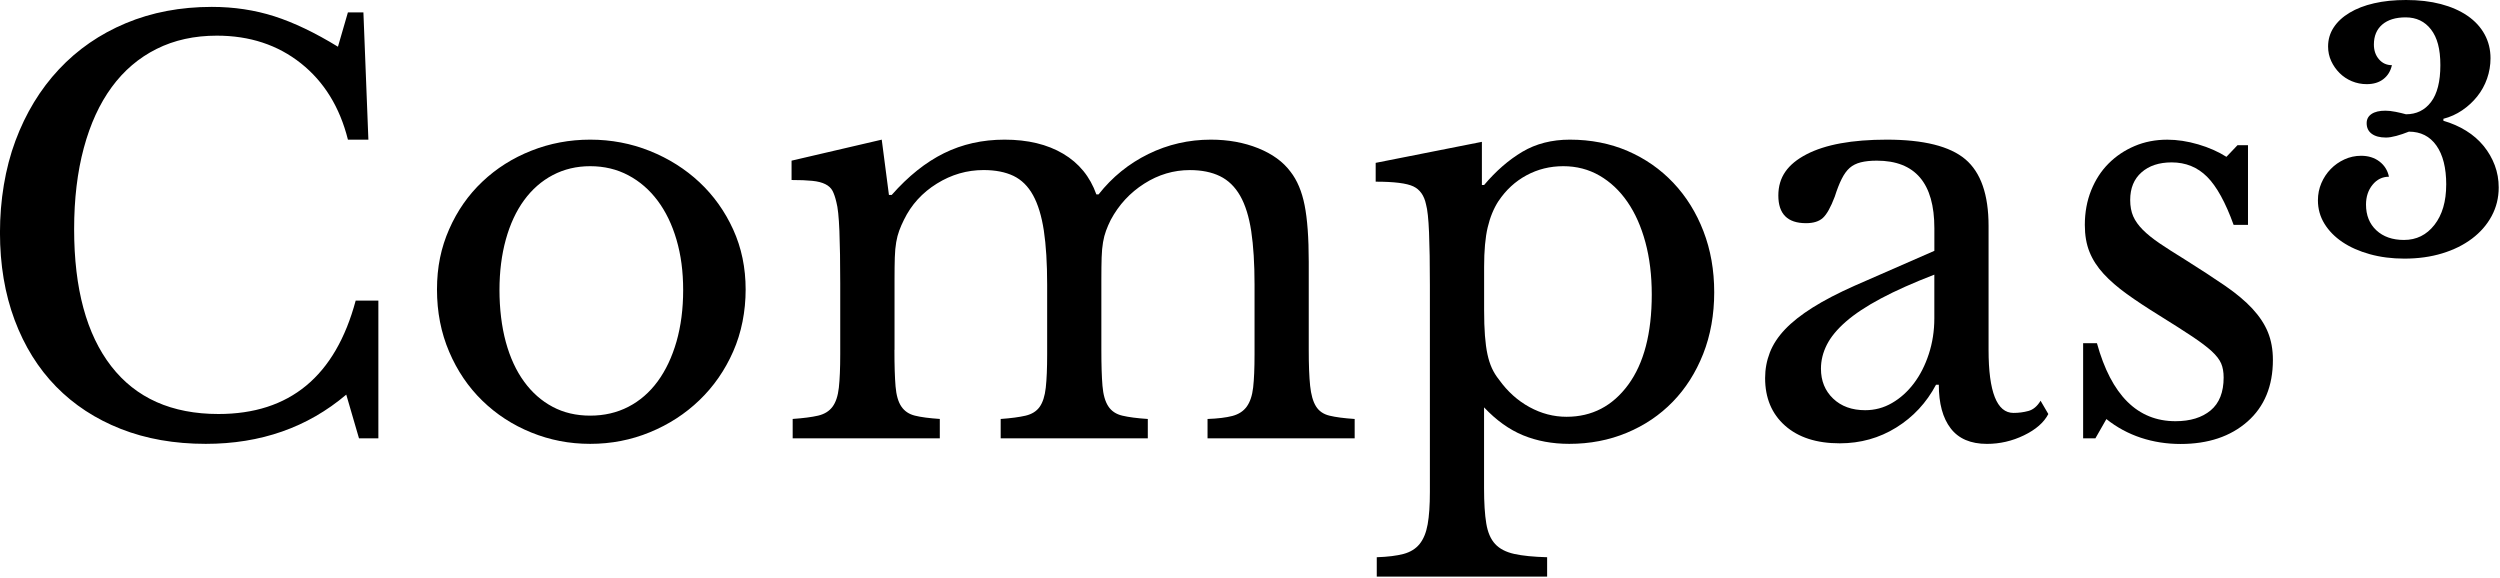 <svg width="809" height="187" viewBox="0 0 809 187" fill="none" xmlns="http://www.w3.org/2000/svg">
<path d="M117.6 4.02L119.21 45.19H112.59C109.96 34.69 104.89 26.46 97.38 20.49C89.86 14.52 80.79 11.54 70.17 11.54C62.89 11.54 56.39 12.97 50.66 15.84C44.93 18.7 40.1 22.82 36.16 28.19C32.22 33.56 29.21 40.12 27.12 47.88C25.03 55.64 23.99 64.41 23.99 74.19C23.99 93.4 27.99 108.17 35.98 118.49C43.97 128.81 55.55 133.97 70.71 133.97C93.74 133.97 108.54 121.74 115.1 97.27H122.44V141.84H116.17L112.05 127.7C99.52 138.32 84.36 143.63 66.58 143.63C56.44 143.63 47.28 142.02 39.1 138.8C30.92 135.58 23.94 131.01 18.16 125.11C12.37 119.2 7.9 112.01 4.73 103.54C1.57 95.07 -0.01 85.64 -0.01 75.26C-0.01 64.88 1.66 54.5 5 45.55C8.34 36.6 13.02 28.9 19.05 22.46C25.07 16.02 32.3 11.03 40.71 7.51C49.12 3.99 58.4 2.23 68.54 2.23C75.7 2.23 82.44 3.25 88.77 5.27C95.09 7.3 101.95 10.58 109.36 15.12L112.58 4.02H117.6Z" fill="black"/>
<path d="M190.99 45.19C197.79 45.19 204.24 46.42 210.32 48.86C216.41 51.31 221.75 54.68 226.34 58.97C230.93 63.27 234.57 68.37 237.26 74.27C239.95 80.18 241.29 86.65 241.29 93.69C241.29 100.73 239.95 107.65 237.26 113.74C234.58 119.83 230.93 125.08 226.34 129.49C221.75 133.91 216.41 137.37 210.32 139.87C204.23 142.38 197.79 143.63 190.99 143.63C184.19 143.63 177.95 142.4 171.93 139.96C165.9 137.52 160.62 134.08 156.09 129.67C151.55 125.26 147.97 119.98 145.35 113.83C142.72 107.69 141.41 100.97 141.41 93.69C141.41 86.41 142.72 80.15 145.35 74.18C147.97 68.21 151.55 63.08 156.09 58.79C160.62 54.49 165.9 51.15 171.93 48.77C177.95 46.38 184.31 45.19 190.99 45.19ZM190.99 53.78C186.57 53.78 182.55 54.74 178.91 56.64C175.27 58.55 172.17 61.27 169.6 64.78C167.03 68.3 165.06 72.54 163.69 77.49C162.32 82.44 161.63 87.9 161.63 93.87C161.63 99.84 162.32 105.68 163.69 110.7C165.06 115.71 167.03 119.98 169.6 123.5C172.16 127.02 175.24 129.74 178.82 131.64C182.4 133.55 186.46 134.5 190.99 134.5C195.52 134.5 199.64 133.55 203.34 131.64C207.04 129.73 210.2 126.99 212.83 123.41C215.45 119.83 217.48 115.53 218.92 110.52C220.35 105.51 221.07 99.96 221.07 93.87C221.07 87.78 220.35 82.48 218.92 77.58C217.49 72.69 215.46 68.48 212.83 64.96C210.2 61.44 207.04 58.69 203.34 56.73C199.64 54.76 195.52 53.78 190.99 53.78Z" fill="black"/>
<path d="M289.44 113.21C289.44 118.22 289.56 122.16 289.8 125.02C290.04 127.88 290.66 130.06 291.68 131.55C292.69 133.04 294.15 134.03 296.06 134.5C297.97 134.98 300.65 135.34 304.12 135.57V141.84H256.51V135.57C259.97 135.33 262.71 134.97 264.74 134.5C266.77 134.02 268.32 133.07 269.39 131.64C270.46 130.21 271.15 128.15 271.45 125.46C271.75 122.77 271.9 119.17 271.9 114.63V91.72C271.9 84.92 271.81 79.25 271.63 74.72C271.45 70.19 271.12 67.08 270.65 65.41C270.29 63.86 269.87 62.64 269.4 61.74C268.92 60.84 268.15 60.13 267.07 59.59C266 59.05 264.59 58.69 262.86 58.52C261.13 58.34 258.89 58.25 256.15 58.25V51.99L285.33 45.19L287.66 63.09H288.55C293.92 57 299.56 52.5 305.47 49.58C311.38 46.66 317.91 45.19 325.07 45.19C332.59 45.19 338.91 46.71 344.04 49.75C349.17 52.79 352.75 57.18 354.78 62.91H355.5C359.91 57.3 365.28 52.95 371.61 49.84C377.93 46.74 384.68 45.19 391.84 45.19C397.45 45.19 402.55 46.12 407.14 47.96C411.73 49.81 415.22 52.35 417.61 55.57C419.76 58.32 421.28 61.92 422.17 66.4C423.06 70.88 423.51 76.99 423.51 84.75V113.21C423.51 118.1 423.66 121.98 423.96 124.85C424.26 127.71 424.88 129.92 425.84 131.47C426.79 133.02 428.26 134.04 430.23 134.51C432.2 134.99 434.91 135.35 438.37 135.58V141.85H390.76V135.58C394.1 135.46 396.78 135.13 398.81 134.6C400.84 134.06 402.39 133.05 403.46 131.56C404.53 130.07 405.22 128.01 405.52 125.38C405.82 122.76 405.97 119.18 405.97 114.64V92.09C405.97 85.29 405.61 79.53 404.9 74.82C404.18 70.11 402.99 66.29 401.32 63.36C399.65 60.44 397.47 58.32 394.79 57.01C392.11 55.7 388.85 55.04 385.04 55.04C379.79 55.04 374.86 56.5 370.27 59.43C365.67 62.36 362.06 66.26 359.44 71.15C358.84 72.34 358.34 73.51 357.92 74.64C357.5 75.78 357.17 77.03 356.94 78.4C356.7 79.77 356.55 81.42 356.49 83.32C356.43 85.23 356.4 87.62 356.4 90.48V113.21C356.4 118.1 356.52 121.98 356.76 124.85C357 127.71 357.62 129.92 358.64 131.47C359.65 133.02 361.17 134.04 363.2 134.51C365.23 134.99 367.97 135.35 371.43 135.58V141.85H323.82V135.58C327.16 135.34 329.84 134.98 331.88 134.51C333.91 134.03 335.43 133.08 336.44 131.65C337.45 130.22 338.11 128.16 338.41 125.47C338.71 122.78 338.86 119.18 338.86 114.64V92.09C338.86 85.17 338.5 79.35 337.79 74.64C337.07 69.93 335.91 66.11 334.3 63.18C332.69 60.26 330.57 58.17 327.95 56.91C325.32 55.66 322.1 55.03 318.28 55.03C312.91 55.03 307.87 56.49 303.16 59.42C298.44 62.35 294.89 66.25 292.51 71.14C291.91 72.33 291.41 73.5 290.99 74.63C290.57 75.77 290.24 77.02 290.01 78.39C289.77 79.76 289.62 81.41 289.56 83.31C289.5 85.22 289.47 87.61 289.47 90.47V113.2L289.44 113.21Z" fill="black"/>
<path d="M479.54 59.87H480.26C484.08 55.34 488.2 51.76 492.61 49.13C497.02 46.51 502.16 45.19 508 45.19C514.8 45.19 521.04 46.42 526.71 48.86C532.38 51.31 537.3 54.74 541.48 59.15C545.66 63.57 548.91 68.79 551.23 74.81C553.56 80.84 554.72 87.43 554.72 94.59C554.72 101.75 553.53 108.52 551.14 114.55C548.75 120.58 545.47 125.74 541.29 130.03C537.11 134.33 532.16 137.67 526.43 140.05C520.7 142.44 514.5 143.63 507.81 143.63C502.32 143.63 497.34 142.7 492.86 140.86C488.38 139.01 484.18 136 480.24 131.82V157.95C480.24 162.72 480.48 166.54 480.96 169.41C481.43 172.27 482.39 174.48 483.82 176.03C485.25 177.58 487.31 178.65 490 179.25C492.68 179.85 496.23 180.2 500.65 180.32V186.59H445.52V180.32C449.1 180.2 451.99 179.84 454.2 179.25C456.41 178.65 458.14 177.58 459.39 176.03C460.64 174.48 461.51 172.36 461.99 169.68C462.47 166.99 462.71 163.5 462.71 159.21V92.26C462.71 85.34 462.62 79.67 462.44 75.26C462.26 70.85 461.93 67.8 461.46 66.13C460.86 63.27 459.49 61.33 457.34 60.31C455.19 59.3 451.13 58.79 445.17 58.79V52.7L479.54 45.9V59.87ZM484.91 65.06C483.36 67.45 482.19 70.28 481.42 73.56C480.64 76.84 480.26 81.11 480.26 86.36V100.32C480.26 103.54 480.35 106.32 480.53 108.64C480.71 110.97 480.98 112.97 481.34 114.64C481.7 116.31 482.17 117.8 482.77 119.12C483.37 120.43 484.14 121.69 485.1 122.88C487.84 126.7 491.12 129.65 494.95 131.74C498.77 133.83 502.76 134.87 506.94 134.87C515.17 134.87 521.82 131.41 526.9 124.49C531.97 117.57 534.51 107.84 534.51 95.31C534.51 89.11 533.82 83.47 532.45 78.39C531.08 73.32 529.14 68.96 526.63 65.32C524.12 61.68 521.11 58.85 517.59 56.82C514.07 54.79 510.16 53.78 505.87 53.78C501.58 53.78 497.61 54.76 493.97 56.73C490.33 58.7 487.32 61.47 484.93 65.05L484.91 65.06Z" fill="black"/>
<path d="M625.96 81.17V73.83C625.96 59.27 619.75 51.99 607.34 51.99C605.31 51.99 603.58 52.17 602.15 52.53C600.72 52.89 599.52 53.49 598.57 54.32C597.61 55.16 596.75 56.35 595.97 57.9C595.19 59.45 594.45 61.36 593.73 63.63C592.42 67.09 591.13 69.39 589.88 70.52C588.63 71.66 586.81 72.22 584.42 72.22C578.45 72.22 575.47 69.24 575.47 63.27C575.47 57.3 578.51 53.1 584.6 49.93C590.69 46.77 599.34 45.19 610.56 45.19C622.49 45.19 630.97 47.31 635.98 51.54C640.99 55.78 643.5 62.97 643.5 73.11V113.21C643.5 126.81 646.19 133.62 651.56 133.62C653.23 133.62 654.84 133.41 656.39 132.99C657.94 132.57 659.25 131.47 660.33 129.68L662.84 133.98C661.41 136.73 658.78 139.02 654.96 140.87C651.14 142.72 647.14 143.64 642.97 143.64C637.72 143.64 633.81 141.97 631.25 138.63C628.68 135.29 627.4 130.58 627.4 124.49H626.5C623.4 130.34 619.1 134.96 613.61 138.36C608.12 141.76 602.03 143.46 595.35 143.46C587.83 143.46 581.93 141.55 577.63 137.73C573.33 133.91 571.19 128.78 571.19 122.34C571.19 119.48 571.7 116.73 572.71 114.11C573.72 111.49 575.36 108.98 577.63 106.59C579.9 104.2 582.88 101.85 586.58 99.52C590.28 97.19 594.81 94.84 600.18 92.45L625.96 81.17ZM625.96 88.87C619.16 91.5 613.4 94.06 608.69 96.57C603.98 99.08 600.19 101.58 597.32 104.09C594.45 106.6 592.4 109.1 591.14 111.61C589.88 114.12 589.26 116.68 589.26 119.31C589.26 123.25 590.57 126.47 593.2 128.98C595.82 131.49 599.29 132.74 603.58 132.74C606.68 132.74 609.58 131.97 612.26 130.41C614.95 128.86 617.3 126.74 619.33 124.06C621.36 121.37 622.97 118.21 624.16 114.57C625.35 110.93 625.95 107.08 625.95 103.02V88.88L625.96 88.87Z" fill="black"/>
<path d="M678.04 141.85H674.1V111.06H678.57C683.22 127.89 691.7 136.3 703.99 136.3C708.76 136.3 712.55 135.14 715.36 132.81C718.16 130.48 719.57 126.93 719.57 122.16C719.57 120.37 719.3 118.85 718.76 117.6C718.22 116.35 717.21 115.04 715.72 113.66C714.23 112.29 712.14 110.71 709.46 108.92C706.78 107.13 703.22 104.86 698.81 102.12C694.75 99.61 691.23 97.29 688.25 95.14C685.27 92.99 682.76 90.82 680.73 88.61C678.7 86.4 677.18 84.05 676.17 81.54C675.15 79.03 674.65 76.11 674.65 72.77C674.65 68.71 675.34 64.98 676.71 61.58C678.08 58.18 679.96 55.29 682.35 52.9C684.74 50.51 687.54 48.63 690.76 47.26C693.98 45.89 697.5 45.2 701.32 45.2C704.54 45.2 707.88 45.71 711.34 46.72C714.8 47.74 717.84 49.08 720.47 50.75L724.05 46.99H727.45V72.77H722.8C720.17 65.49 717.31 60.3 714.21 57.2C711.11 54.1 707.29 52.55 702.75 52.55C698.69 52.55 695.44 53.62 693 55.77C690.55 57.92 689.33 60.9 689.33 64.72C689.33 66.75 689.66 68.51 690.31 70C690.96 71.49 692.01 72.95 693.44 74.39C694.87 75.82 696.69 77.28 698.9 78.78C701.11 80.27 703.76 81.97 706.87 83.88C712 87.1 716.39 89.97 720.03 92.47C723.67 94.98 726.62 97.45 728.89 99.9C731.15 102.35 732.83 104.88 733.9 107.51C734.97 110.14 735.51 113.12 735.51 116.46C735.51 124.93 732.76 131.59 727.28 136.42C721.79 141.25 714.57 143.67 705.62 143.67C696.67 143.67 688.32 140.98 681.63 135.61L678.05 141.88L678.04 141.85Z" fill="black"/>
<path d="M791.6 59.76C791.6 54.32 790.54 50.1 788.42 47.1C786.3 44.1 783.33 42.6 779.52 42.6C778.11 43.17 776.75 43.62 775.44 43.98C774.13 44.33 773.02 44.51 772.1 44.51C770.12 44.51 768.59 44.1 767.49 43.29C766.39 42.48 765.85 41.33 765.85 39.85C765.85 38.58 766.38 37.59 767.44 36.88C768.5 36.17 769.98 35.82 771.89 35.82C772.88 35.82 773.99 35.94 775.23 36.19C776.47 36.44 777.58 36.7 778.57 36.98C781.96 36.98 784.66 35.66 786.68 33.01C788.69 30.36 789.7 26.39 789.7 21.09C789.7 15.79 788.69 12.16 786.68 9.54C784.67 6.93 781.93 5.62 778.47 5.62C775.22 5.62 772.7 6.4 770.89 7.95C769.09 9.5 768.19 11.66 768.19 14.41C768.19 16.32 768.74 17.91 769.83 19.18C770.92 20.45 772.32 21.09 774.02 21.09C773.6 23 772.68 24.5 771.27 25.59C769.86 26.69 768.06 27.23 765.87 27.23C764.17 27.23 762.57 26.91 761.05 26.28C759.53 25.64 758.21 24.76 757.08 23.63C755.95 22.5 755.05 21.21 754.38 19.76C753.71 18.31 753.37 16.74 753.37 15.05C753.37 12.79 753.97 10.74 755.17 8.9C756.37 7.06 758.08 5.47 760.31 4.13C762.54 2.79 765.18 1.76 768.26 1.06C771.33 0.35 774.78 0 778.59 0C782.76 0 786.52 0.44 789.87 1.32C793.22 2.2 796.1 3.48 798.51 5.13C800.91 6.79 802.75 8.79 804.02 11.12C805.29 13.45 805.93 16.03 805.93 18.85C805.93 21.11 805.56 23.3 804.82 25.42C804.08 27.54 803.02 29.46 801.64 31.19C800.26 32.92 798.64 34.42 796.77 35.69C794.9 36.96 792.87 37.88 790.68 38.44V39.08C793.36 39.86 795.82 40.93 798.04 42.31C800.27 43.69 802.15 45.33 803.71 47.24C805.26 49.15 806.46 51.23 807.31 53.49C808.16 55.75 808.58 58.15 808.58 60.69C808.58 64.01 807.82 67.08 806.3 69.91C804.78 72.74 802.66 75.17 799.94 77.22C797.22 79.27 794.01 80.86 790.3 81.99C786.59 83.12 782.51 83.69 778.06 83.69C774.03 83.69 770.31 83.21 766.88 82.26C763.45 81.31 760.5 80 758.03 78.34C755.56 76.68 753.61 74.7 752.2 72.41C750.79 70.12 750.08 67.59 750.08 64.83C750.08 62.85 750.45 61 751.19 59.27C751.93 57.54 752.94 56.02 754.21 54.71C755.48 53.4 756.96 52.36 758.66 51.58C760.36 50.8 762.16 50.41 764.06 50.41C766.39 50.41 768.37 51.03 769.99 52.26C771.61 53.5 772.64 55.14 773.06 57.19C770.94 57.19 769.17 58.06 767.76 59.79C766.35 61.52 765.64 63.66 765.64 66.2C765.64 69.66 766.75 72.43 768.98 74.52C771.21 76.6 774.19 77.65 777.93 77.65C781.96 77.65 785.24 76.03 787.78 72.78C790.32 69.53 791.59 65.19 791.59 59.75L791.6 59.76Z" fill="black"/>
</svg>
